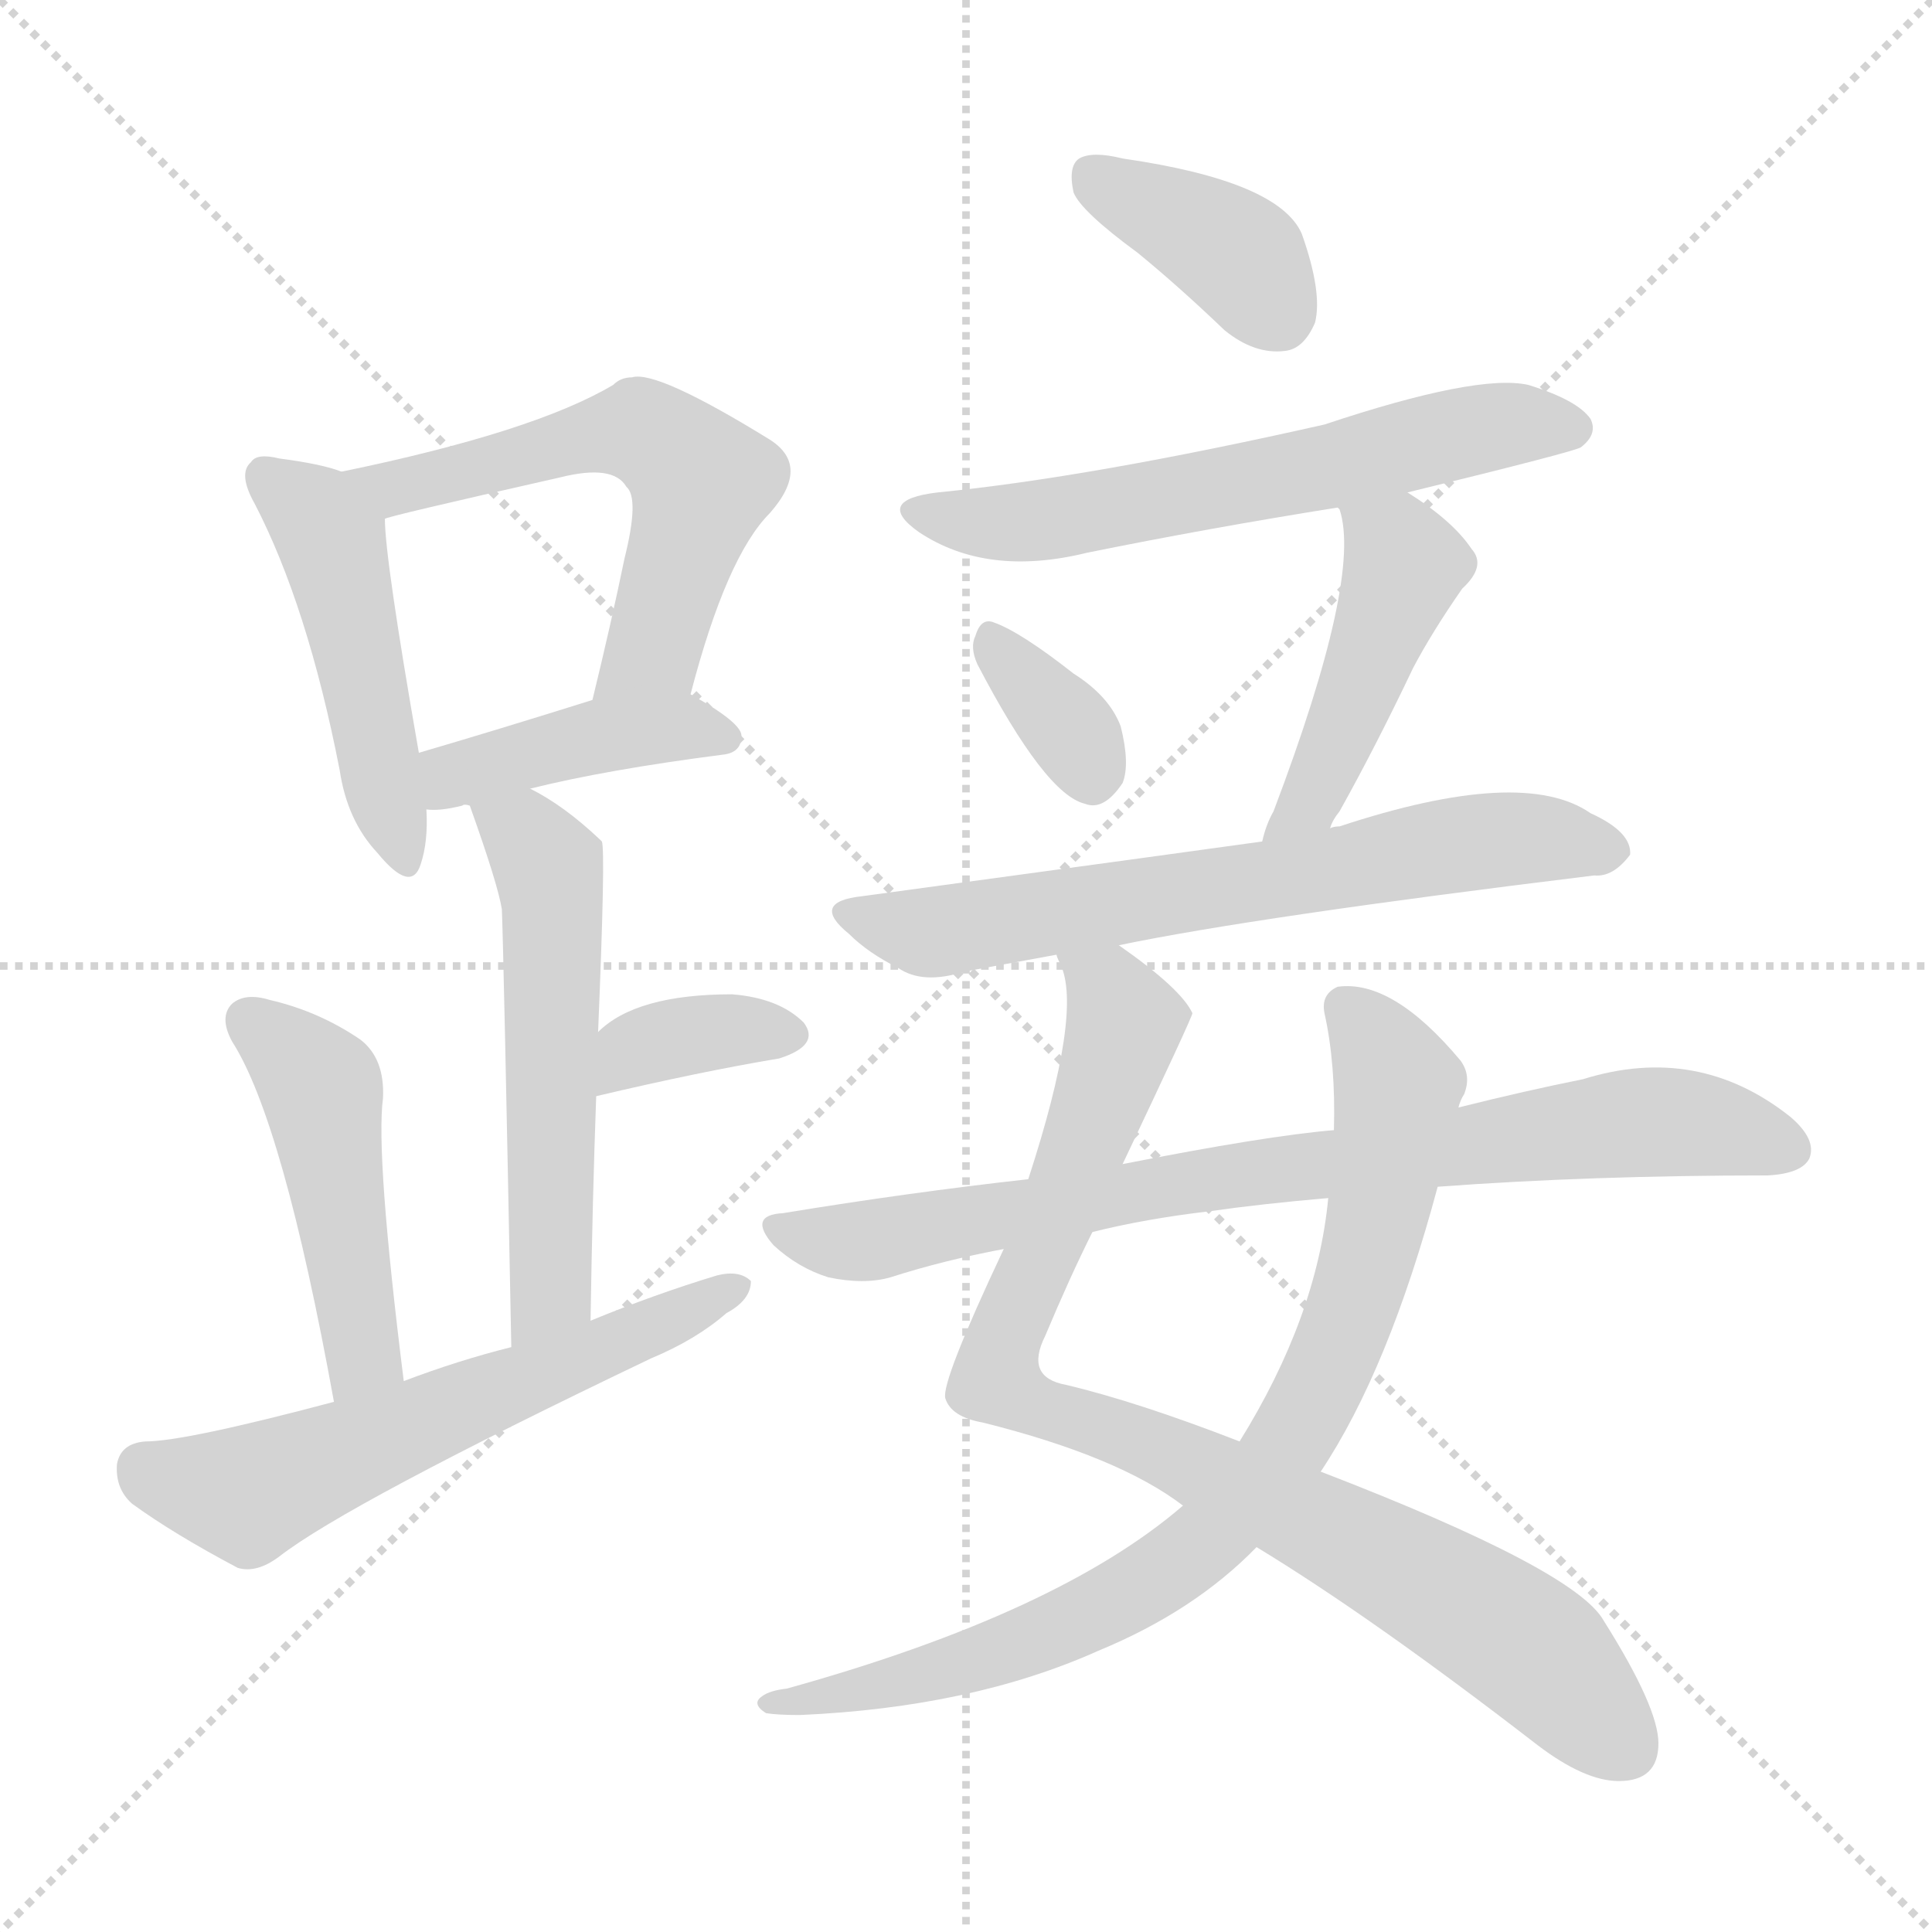 <svg version="1.1" viewBox="0 0 1024 1024" xmlns="http://www.w3.org/2000/svg">
  <g stroke="lightgray" stroke-dasharray="1,1" stroke-width="1" transform="scale(4, 4)">
    <line x1="0" y1="0" x2="256" y2="256"></line>
    <line x1="256" y1="0" x2="0" y2="256"></line>
    <line x1="128" y1="0" x2="128" y2="256"></line>
    <line x1="0" y1="128" x2="256" y2="128"></line>
  </g>
<g transform="scale(1, -1) translate(0, -900)">
   <style type="text/css">
    @keyframes keyframes0 {
      from {
       stroke: blue;
       stroke-dashoffset: 474;
       stroke-width: 128;
       }
       61% {
       animation-timing-function: step-end;
       stroke: blue;
       stroke-dashoffset: 0;
       stroke-width: 128;
       }
       to {
       stroke: black;
       stroke-width: 1024;
       }
       }
       #make-me-a-hanzi-animation-0 {
         animation: keyframes0 0.636s both;
         animation-delay: 0s;
         animation-timing-function: linear;
       }
    @keyframes keyframes1 {
      from {
       stroke: blue;
       stroke-dashoffset: 578;
       stroke-width: 128;
       }
       65% {
       animation-timing-function: step-end;
       stroke: blue;
       stroke-dashoffset: 0;
       stroke-width: 128;
       }
       to {
       stroke: black;
       stroke-width: 1024;
       }
       }
       #make-me-a-hanzi-animation-1 {
         animation: keyframes1 0.72s both;
         animation-delay: 0.636s;
         animation-timing-function: linear;
       }
    @keyframes keyframes2 {
      from {
       stroke: blue;
       stroke-dashoffset: 418;
       stroke-width: 128;
       }
       58% {
       animation-timing-function: step-end;
       stroke: blue;
       stroke-dashoffset: 0;
       stroke-width: 128;
       }
       to {
       stroke: black;
       stroke-width: 1024;
       }
       }
       #make-me-a-hanzi-animation-2 {
         animation: keyframes2 0.59s both;
         animation-delay: 1.356s;
         animation-timing-function: linear;
       }
    @keyframes keyframes3 {
      from {
       stroke: blue;
       stroke-dashoffset: 548;
       stroke-width: 128;
       }
       64% {
       animation-timing-function: step-end;
       stroke: blue;
       stroke-dashoffset: 0;
       stroke-width: 128;
       }
       to {
       stroke: black;
       stroke-width: 1024;
       }
       }
       #make-me-a-hanzi-animation-3 {
         animation: keyframes3 0.696s both;
         animation-delay: 1.946s;
         animation-timing-function: linear;
       }
    @keyframes keyframes4 {
      from {
       stroke: blue;
       stroke-dashoffset: 360;
       stroke-width: 128;
       }
       54% {
       animation-timing-function: step-end;
       stroke: blue;
       stroke-dashoffset: 0;
       stroke-width: 128;
       }
       to {
       stroke: black;
       stroke-width: 1024;
       }
       }
       #make-me-a-hanzi-animation-4 {
         animation: keyframes4 0.543s both;
         animation-delay: 2.642s;
         animation-timing-function: linear;
       }
    @keyframes keyframes5 {
      from {
       stroke: blue;
       stroke-dashoffset: 471;
       stroke-width: 128;
       }
       61% {
       animation-timing-function: step-end;
       stroke: blue;
       stroke-dashoffset: 0;
       stroke-width: 128;
       }
       to {
       stroke: black;
       stroke-width: 1024;
       }
       }
       #make-me-a-hanzi-animation-5 {
         animation: keyframes5 0.633s both;
         animation-delay: 3.185s;
         animation-timing-function: linear;
       }
    @keyframes keyframes6 {
      from {
       stroke: blue;
       stroke-dashoffset: 596;
       stroke-width: 128;
       }
       66% {
       animation-timing-function: step-end;
       stroke: blue;
       stroke-dashoffset: 0;
       stroke-width: 128;
       }
       to {
       stroke: black;
       stroke-width: 1024;
       }
       }
       #make-me-a-hanzi-animation-6 {
         animation: keyframes6 0.735s both;
         animation-delay: 3.819s;
         animation-timing-function: linear;
       }
    @keyframes keyframes7 {
      from {
       stroke: blue;
       stroke-dashoffset: 381;
       stroke-width: 128;
       }
       55% {
       animation-timing-function: step-end;
       stroke: blue;
       stroke-dashoffset: 0;
       stroke-width: 128;
       }
       to {
       stroke: black;
       stroke-width: 1024;
       }
       }
       #make-me-a-hanzi-animation-7 {
         animation: keyframes7 0.56s both;
         animation-delay: 4.554s;
         animation-timing-function: linear;
       }
    @keyframes keyframes8 {
      from {
       stroke: blue;
       stroke-dashoffset: 606;
       stroke-width: 128;
       }
       66% {
       animation-timing-function: step-end;
       stroke: blue;
       stroke-dashoffset: 0;
       stroke-width: 128;
       }
       to {
       stroke: black;
       stroke-width: 1024;
       }
       }
       #make-me-a-hanzi-animation-8 {
         animation: keyframes8 0.743s both;
         animation-delay: 5.114s;
         animation-timing-function: linear;
       }
    @keyframes keyframes9 {
      from {
       stroke: blue;
       stroke-dashoffset: 342;
       stroke-width: 128;
       }
       53% {
       animation-timing-function: step-end;
       stroke: blue;
       stroke-dashoffset: 0;
       stroke-width: 128;
       }
       to {
       stroke: black;
       stroke-width: 1024;
       }
       }
       #make-me-a-hanzi-animation-9 {
         animation: keyframes9 0.528s both;
         animation-delay: 5.857s;
         animation-timing-function: linear;
       }
    @keyframes keyframes10 {
      from {
       stroke: blue;
       stroke-dashoffset: 457;
       stroke-width: 128;
       }
       60% {
       animation-timing-function: step-end;
       stroke: blue;
       stroke-dashoffset: 0;
       stroke-width: 128;
       }
       to {
       stroke: black;
       stroke-width: 1024;
       }
       }
       #make-me-a-hanzi-animation-10 {
         animation: keyframes10 0.622s both;
         animation-delay: 6.385s;
         animation-timing-function: linear;
       }
    @keyframes keyframes11 {
      from {
       stroke: blue;
       stroke-dashoffset: 663;
       stroke-width: 128;
       }
       68% {
       animation-timing-function: step-end;
       stroke: blue;
       stroke-dashoffset: 0;
       stroke-width: 128;
       }
       to {
       stroke: black;
       stroke-width: 1024;
       }
       }
       #make-me-a-hanzi-animation-11 {
         animation: keyframes11 0.79s both;
         animation-delay: 7.007s;
         animation-timing-function: linear;
       }
    @keyframes keyframes12 {
      from {
       stroke: blue;
       stroke-dashoffset: 894;
       stroke-width: 128;
       }
       74% {
       animation-timing-function: step-end;
       stroke: blue;
       stroke-dashoffset: 0;
       stroke-width: 128;
       }
       to {
       stroke: black;
       stroke-width: 1024;
       }
       }
       #make-me-a-hanzi-animation-12 {
         animation: keyframes12 0.978s both;
         animation-delay: 7.797s;
         animation-timing-function: linear;
       }
    @keyframes keyframes13 {
      from {
       stroke: blue;
       stroke-dashoffset: 819;
       stroke-width: 128;
       }
       73% {
       animation-timing-function: step-end;
       stroke: blue;
       stroke-dashoffset: 0;
       stroke-width: 128;
       }
       to {
       stroke: black;
       stroke-width: 1024;
       }
       }
       #make-me-a-hanzi-animation-13 {
         animation: keyframes13 0.917s both;
         animation-delay: 8.774s;
         animation-timing-function: linear;
       }
    @keyframes keyframes14 {
      from {
       stroke: blue;
       stroke-dashoffset: 801;
       stroke-width: 128;
       }
       72% {
       animation-timing-function: step-end;
       stroke: blue;
       stroke-dashoffset: 0;
       stroke-width: 128;
       }
       to {
       stroke: black;
       stroke-width: 1024;
       }
       }
       #make-me-a-hanzi-animation-14 {
         animation: keyframes14 0.902s both;
         animation-delay: 9.691s;
         animation-timing-function: linear;
       }
</style>
<path d="M 181.0 650.0 Q 171.0 654.0 148.0 657.0 Q 136.0 660.0 133.0 655.0 Q 126.0 649.0 135.0 633.0 Q 163.0 579.0 180.0 492.0 Q 184.0 465.0 200.0 448.0 Q 218.0 426.0 223.0 442.0 Q 227.0 454.0 226.0 471.0 L 222.0 501.0 Q 204.0 604.0 204.0 625.0 C 203.0 643.0 203.0 643.0 181.0 650.0 Z" fill="lightgray"></path> 
<path d="M 366.0 532.0 Q 385.0 605.0 408.0 628.0 Q 430.0 653.0 408.0 667.0 Q 348.0 704.0 335.0 700.0 Q 329.0 700.0 325.0 696.0 Q 283.0 671.0 181.0 650.0 C 152.0 644.0 175.0 617.0 204.0 625.0 Q 204.0 626.0 297.0 647.0 Q 325.0 654.0 332.0 642.0 Q 339.0 636.0 331.0 604.0 Q 324.0 570.0 314.0 529.0 C 307.0 500.0 358.0 503.0 366.0 532.0 Z" fill="lightgray"></path> 
<path d="M 281.0 482.0 Q 321.0 492.0 383.0 500.0 Q 393.0 501.0 393.0 510.0 Q 393.0 517.0 366.0 532.0 C 351.0 541.0 343.0 538.0 314.0 529.0 Q 263.0 513.0 222.0 501.0 C 193.0 493.0 196.0 472.0 226.0 471.0 Q 233.0 470.0 245.0 473.0 Q 246.0 474.0 249.0 473.0 C 256.0 473.0 252.0 475.0 281.0 482.0 Z" fill="lightgray"></path> 
<path d="M 317.0 353.0 Q 321.0 449.0 319.0 454.0 L 318.0 455.0 Q 299.0 473.0 281.0 482.0 C 255.0 497.0 239.0 501.0 249.0 473.0 Q 264.0 431.0 266.0 418.0 Q 267.0 393.0 271.0 186.0 C 272.0 156.0 313.0 170.0 313.0 200.0 Q 314.0 264.0 316.0 319.0 L 317.0 353.0 Z" fill="lightgray"></path> 
<path d="M 316.0 319.0 Q 371.0 332.0 413.0 339.0 Q 435.0 346.0 426.0 358.0 Q 413.0 371.0 388.0 373.0 Q 337.0 373.0 317.0 353.0 C 295.0 333.0 287.0 312.0 316.0 319.0 Z" fill="lightgray"></path> 
<path d="M 214.0 168.0 Q 199.0 288.0 203.0 318.0 Q 204.0 339.0 191.0 349.0 Q 169.0 364.0 143.0 370.0 Q 130.0 374.0 123.0 368.0 Q 116.0 361.0 123.0 348.0 Q 150.0 306.0 177.0 157.0 C 182.0 127.0 218.0 138.0 214.0 168.0 Z" fill="lightgray"></path> 
<path d="M 271.0 186.0 Q 243.0 179.0 214.0 168.0 L 177.0 157.0 Q 98.0 136.0 77.0 136.0 Q 64.0 135.0 62.0 124.0 Q 61.0 111.0 70.0 103.0 Q 92.0 87.0 126.0 69.0 Q 136.0 66.0 148.0 75.0 Q 184.0 103.0 345.0 180.0 Q 369.0 190.0 385.0 204.0 Q 398.0 211.0 398.0 221.0 Q 392.0 227.0 380.0 224.0 Q 347.0 214.0 313.0 200.0 L 271.0 186.0 Z" fill="lightgray"></path> 
<path d="M 603.0 766.0 Q 625.0 748.0 649.0 725.0 Q 665.0 712.0 681.0 714.0 Q 691.0 715.0 697.0 729.0 Q 701.0 745.0 690.0 776.0 Q 678.0 804.0 595.0 816.0 Q 579.0 820.0 572.0 816.0 Q 566.0 812.0 569.0 798.0 Q 573.0 788.0 603.0 766.0 Z" fill="lightgray"></path> 
<path d="M 746.0 639.0 Q 836.0 661.0 838.0 663.0 Q 847.0 670.0 843.0 678.0 Q 836.0 688.0 810.0 696.0 Q 783.0 702.0 702.0 675.0 Q 578.0 647.0 497.0 639.0 Q 463.0 635.0 487.0 618.0 Q 523.0 594.0 576.0 607.0 Q 640.0 620.0 709.0 631.0 L 746.0 639.0 Z" fill="lightgray"></path> 
<path d="M 518.0 548.0 Q 554.0 479.0 575.0 474.0 Q 585.0 470.0 595.0 485.0 Q 599.0 495.0 594.0 515.0 Q 588.0 531.0 569.0 543.0 Q 541.0 565.0 527.0 570.0 Q 520.0 573.0 517.0 563.0 Q 514.0 557.0 518.0 548.0 Z" fill="lightgray"></path> 
<path d="M 705.0 461.0 Q 706.0 465.0 710.0 470.0 Q 729.0 504.0 749.0 546.0 Q 759.0 565.0 775.0 588.0 Q 788.0 600.0 780.0 609.0 Q 770.0 624.0 746.0 639.0 C 721.0 655.0 699.0 659.0 709.0 631.0 L 710.0 630.0 Q 722.0 594.0 675.0 470.0 Q 671.0 463.0 669.0 454.0 C 661.0 425.0 692.0 434.0 705.0 461.0 Z" fill="lightgray"></path> 
<path d="M 593.0 399.0 Q 665.0 414.0 845.0 436.0 Q 855.0 435.0 864.0 447.0 Q 865.0 459.0 843.0 469.0 Q 807.0 494.0 710.0 462.0 Q 707.0 462.0 705.0 461.0 L 669.0 454.0 Q 648.0 451.0 457.0 425.0 Q 429.0 422.0 450.0 405.0 Q 460.0 395.0 476.0 387.0 Q 489.0 378.0 511.0 385.0 Q 533.0 389.0 560.0 394.0 L 593.0 399.0 Z" fill="lightgray"></path> 
<path d="M 595.0 283.0 Q 632.0 361.0 632.0 363.0 Q 626.0 376.0 593.0 399.0 C 569.0 417.0 552.0 423.0 560.0 394.0 Q 560.0 393.0 562.0 389.0 Q 574.0 364.0 545.0 275.0 L 532.0 238.0 Q 499.0 168.0 501.0 159.0 Q 504.0 149.0 521.0 146.0 Q 593.0 128.0 627.0 102.0 L 666.0 80.0 Q 727.0 43.0 815.0 -25.0 Q 840.0 -44.0 858.0 -44.0 Q 879.0 -44.0 879.0 -24.0 Q 879.0 -5.0 850.0 41.0 Q 835.0 68.0 700.0 120.0 L 657.0 136.0 Q 603.0 157.0 565.0 166.0 Q 543.0 170.0 554.0 192.0 Q 567.0 223.0 579.0 247.0 L 595.0 283.0 Z" fill="lightgray"></path> 
<path d="M 773.0 313.0 Q 774.0 317.0 776.0 320.0 Q 780.0 330.0 774.0 338.0 Q 738.0 381.0 709.0 377.0 Q 700.0 373.0 702.0 363.0 Q 708.0 336.0 707.0 301.0 L 704.0 265.0 Q 698.0 202.0 657.0 136.0 L 627.0 102.0 Q 561.0 45.0 417.0 5.0 Q 408.0 4.0 404.0 1.0 Q 398.0 -3.0 406.0 -8.0 Q 412.0 -9.0 424.0 -9.0 Q 515.0 -5.0 582.0 25.0 Q 633.0 46.0 666.0 80.0 L 700.0 120.0 Q 736.0 174.0 762.0 271.0 L 773.0 313.0 Z" fill="lightgray"></path> 
<path d="M 762.0 271.0 Q 843.0 277.0 937.0 277.0 Q 955.0 278.0 959.0 286.0 Q 963.0 296.0 949.0 308.0 Q 900.0 347.0 839.0 328.0 Q 809.0 322.0 773.0 313.0 L 707.0 301.0 Q 671.0 298.0 595.0 283.0 L 545.0 275.0 Q 482.0 268.0 415.0 257.0 Q 396.0 256.0 410.0 240.0 Q 423.0 228.0 439.0 223.0 Q 458.0 219.0 472.0 223.0 Q 500.0 232.0 532.0 238.0 L 579.0 247.0 Q 607.0 254.0 641.0 258.0 Q 669.0 262.0 704.0 265.0 L 762.0 271.0 Z" fill="lightgray"></path> 
      <clipPath id="make-me-a-hanzi-clip-0">
      <path d="M 181.0 650.0 Q 171.0 654.0 148.0 657.0 Q 136.0 660.0 133.0 655.0 Q 126.0 649.0 135.0 633.0 Q 163.0 579.0 180.0 492.0 Q 184.0 465.0 200.0 448.0 Q 218.0 426.0 223.0 442.0 Q 227.0 454.0 226.0 471.0 L 222.0 501.0 Q 204.0 604.0 204.0 625.0 C 203.0 643.0 203.0 643.0 181.0 650.0 Z" fill="lightgray"></path>
      </clipPath>
      <path clip-path="url(#make-me-a-hanzi-clip-0)" d="M 142.0 647.0 L 167.0 627.0 L 176.0 611.0 L 212.0 447.0 " fill="none" id="make-me-a-hanzi-animation-0" stroke-dasharray="346 692" stroke-linecap="round"></path>

      <clipPath id="make-me-a-hanzi-clip-1">
      <path d="M 366.0 532.0 Q 385.0 605.0 408.0 628.0 Q 430.0 653.0 408.0 667.0 Q 348.0 704.0 335.0 700.0 Q 329.0 700.0 325.0 696.0 Q 283.0 671.0 181.0 650.0 C 152.0 644.0 175.0 617.0 204.0 625.0 Q 204.0 626.0 297.0 647.0 Q 325.0 654.0 332.0 642.0 Q 339.0 636.0 331.0 604.0 Q 324.0 570.0 314.0 529.0 C 307.0 500.0 358.0 503.0 366.0 532.0 Z" fill="lightgray"></path>
      </clipPath>
      <path clip-path="url(#make-me-a-hanzi-clip-1)" d="M 191.0 652.0 L 209.0 642.0 L 332.0 672.0 L 353.0 664.0 L 372.0 644.0 L 370.0 634.0 L 345.0 554.0 L 320.0 536.0 " fill="none" id="make-me-a-hanzi-animation-1" stroke-dasharray="450 900" stroke-linecap="round"></path>

      <clipPath id="make-me-a-hanzi-clip-2">
      <path d="M 281.0 482.0 Q 321.0 492.0 383.0 500.0 Q 393.0 501.0 393.0 510.0 Q 393.0 517.0 366.0 532.0 C 351.0 541.0 343.0 538.0 314.0 529.0 Q 263.0 513.0 222.0 501.0 C 193.0 493.0 196.0 472.0 226.0 471.0 Q 233.0 470.0 245.0 473.0 Q 246.0 474.0 249.0 473.0 C 256.0 473.0 252.0 475.0 281.0 482.0 Z" fill="lightgray"></path>
      </clipPath>
      <path clip-path="url(#make-me-a-hanzi-clip-2)" d="M 230.0 479.0 L 245.0 491.0 L 322.0 510.0 L 366.0 515.0 L 384.0 509.0 " fill="none" id="make-me-a-hanzi-animation-2" stroke-dasharray="290 580" stroke-linecap="round"></path>

      <clipPath id="make-me-a-hanzi-clip-3">
      <path d="M 317.0 353.0 Q 321.0 449.0 319.0 454.0 L 318.0 455.0 Q 299.0 473.0 281.0 482.0 C 255.0 497.0 239.0 501.0 249.0 473.0 Q 264.0 431.0 266.0 418.0 Q 267.0 393.0 271.0 186.0 C 272.0 156.0 313.0 170.0 313.0 200.0 Q 314.0 264.0 316.0 319.0 L 317.0 353.0 Z" fill="lightgray"></path>
      </clipPath>
      <path clip-path="url(#make-me-a-hanzi-clip-3)" d="M 257.0 465.0 L 278.0 458.0 L 293.0 426.0 L 292.0 216.0 L 274.0 199.0 " fill="none" id="make-me-a-hanzi-animation-3" stroke-dasharray="420 840" stroke-linecap="round"></path>

      <clipPath id="make-me-a-hanzi-clip-4">
      <path d="M 316.0 319.0 Q 371.0 332.0 413.0 339.0 Q 435.0 346.0 426.0 358.0 Q 413.0 371.0 388.0 373.0 Q 337.0 373.0 317.0 353.0 C 295.0 333.0 287.0 312.0 316.0 319.0 Z" fill="lightgray"></path>
      </clipPath>
      <path clip-path="url(#make-me-a-hanzi-clip-4)" d="M 323.0 324.0 L 340.0 346.0 L 391.0 354.0 L 415.0 351.0 " fill="none" id="make-me-a-hanzi-animation-4" stroke-dasharray="232 464" stroke-linecap="round"></path>

      <clipPath id="make-me-a-hanzi-clip-5">
      <path d="M 214.0 168.0 Q 199.0 288.0 203.0 318.0 Q 204.0 339.0 191.0 349.0 Q 169.0 364.0 143.0 370.0 Q 130.0 374.0 123.0 368.0 Q 116.0 361.0 123.0 348.0 Q 150.0 306.0 177.0 157.0 C 182.0 127.0 218.0 138.0 214.0 168.0 Z" fill="lightgray"></path>
      </clipPath>
      <path clip-path="url(#make-me-a-hanzi-clip-5)" d="M 131.0 360.0 L 171.0 322.0 L 193.0 183.0 L 180.0 169.0 " fill="none" id="make-me-a-hanzi-animation-5" stroke-dasharray="343 686" stroke-linecap="round"></path>

      <clipPath id="make-me-a-hanzi-clip-6">
      <path d="M 271.0 186.0 Q 243.0 179.0 214.0 168.0 L 177.0 157.0 Q 98.0 136.0 77.0 136.0 Q 64.0 135.0 62.0 124.0 Q 61.0 111.0 70.0 103.0 Q 92.0 87.0 126.0 69.0 Q 136.0 66.0 148.0 75.0 Q 184.0 103.0 345.0 180.0 Q 369.0 190.0 385.0 204.0 Q 398.0 211.0 398.0 221.0 Q 392.0 227.0 380.0 224.0 Q 347.0 214.0 313.0 200.0 L 271.0 186.0 Z" fill="lightgray"></path>
      </clipPath>
      <path clip-path="url(#make-me-a-hanzi-clip-6)" d="M 76.0 122.0 L 131.0 108.0 L 392.0 218.0 " fill="none" id="make-me-a-hanzi-animation-6" stroke-dasharray="468 936" stroke-linecap="round"></path>

      <clipPath id="make-me-a-hanzi-clip-7">
      <path d="M 603.0 766.0 Q 625.0 748.0 649.0 725.0 Q 665.0 712.0 681.0 714.0 Q 691.0 715.0 697.0 729.0 Q 701.0 745.0 690.0 776.0 Q 678.0 804.0 595.0 816.0 Q 579.0 820.0 572.0 816.0 Q 566.0 812.0 569.0 798.0 Q 573.0 788.0 603.0 766.0 Z" fill="lightgray"></path>
      </clipPath>
      <path clip-path="url(#make-me-a-hanzi-clip-7)" d="M 579.0 808.0 L 648.0 771.0 L 677.0 734.0 " fill="none" id="make-me-a-hanzi-animation-7" stroke-dasharray="253 506" stroke-linecap="round"></path>

      <clipPath id="make-me-a-hanzi-clip-8">
      <path d="M 746.0 639.0 Q 836.0 661.0 838.0 663.0 Q 847.0 670.0 843.0 678.0 Q 836.0 688.0 810.0 696.0 Q 783.0 702.0 702.0 675.0 Q 578.0 647.0 497.0 639.0 Q 463.0 635.0 487.0 618.0 Q 523.0 594.0 576.0 607.0 Q 640.0 620.0 709.0 631.0 L 746.0 639.0 Z" fill="lightgray"></path>
      </clipPath>
      <path clip-path="url(#make-me-a-hanzi-clip-8)" d="M 489.0 630.0 L 512.0 623.0 L 549.0 623.0 L 796.0 675.0 L 832.0 673.0 " fill="none" id="make-me-a-hanzi-animation-8" stroke-dasharray="478 956" stroke-linecap="round"></path>

      <clipPath id="make-me-a-hanzi-clip-9">
      <path d="M 518.0 548.0 Q 554.0 479.0 575.0 474.0 Q 585.0 470.0 595.0 485.0 Q 599.0 495.0 594.0 515.0 Q 588.0 531.0 569.0 543.0 Q 541.0 565.0 527.0 570.0 Q 520.0 573.0 517.0 563.0 Q 514.0 557.0 518.0 548.0 Z" fill="lightgray"></path>
      </clipPath>
      <path clip-path="url(#make-me-a-hanzi-clip-9)" d="M 527.0 559.0 L 579.0 491.0 " fill="none" id="make-me-a-hanzi-animation-9" stroke-dasharray="214 428" stroke-linecap="round"></path>

      <clipPath id="make-me-a-hanzi-clip-10">
      <path d="M 705.0 461.0 Q 706.0 465.0 710.0 470.0 Q 729.0 504.0 749.0 546.0 Q 759.0 565.0 775.0 588.0 Q 788.0 600.0 780.0 609.0 Q 770.0 624.0 746.0 639.0 C 721.0 655.0 699.0 659.0 709.0 631.0 L 710.0 630.0 Q 722.0 594.0 675.0 470.0 Q 671.0 463.0 669.0 454.0 C 661.0 425.0 692.0 434.0 705.0 461.0 Z" fill="lightgray"></path>
      </clipPath>
      <path clip-path="url(#make-me-a-hanzi-clip-10)" d="M 717.0 628.0 L 745.0 600.0 L 699.0 484.0 L 675.0 457.0 " fill="none" id="make-me-a-hanzi-animation-10" stroke-dasharray="329 658" stroke-linecap="round"></path>

      <clipPath id="make-me-a-hanzi-clip-11">
      <path d="M 593.0 399.0 Q 665.0 414.0 845.0 436.0 Q 855.0 435.0 864.0 447.0 Q 865.0 459.0 843.0 469.0 Q 807.0 494.0 710.0 462.0 Q 707.0 462.0 705.0 461.0 L 669.0 454.0 Q 648.0 451.0 457.0 425.0 Q 429.0 422.0 450.0 405.0 Q 460.0 395.0 476.0 387.0 Q 489.0 378.0 511.0 385.0 Q 533.0 389.0 560.0 394.0 L 593.0 399.0 Z" fill="lightgray"></path>
      </clipPath>
      <path clip-path="url(#make-me-a-hanzi-clip-11)" d="M 452.0 416.0 L 490.0 406.0 L 779.0 454.0 L 814.0 456.0 L 853.0 449.0 " fill="none" id="make-me-a-hanzi-animation-11" stroke-dasharray="535 1070" stroke-linecap="round"></path>

      <clipPath id="make-me-a-hanzi-clip-12">
      <path d="M 595.0 283.0 Q 632.0 361.0 632.0 363.0 Q 626.0 376.0 593.0 399.0 C 569.0 417.0 552.0 423.0 560.0 394.0 Q 560.0 393.0 562.0 389.0 Q 574.0 364.0 545.0 275.0 L 532.0 238.0 Q 499.0 168.0 501.0 159.0 Q 504.0 149.0 521.0 146.0 Q 593.0 128.0 627.0 102.0 L 666.0 80.0 Q 727.0 43.0 815.0 -25.0 Q 840.0 -44.0 858.0 -44.0 Q 879.0 -44.0 879.0 -24.0 Q 879.0 -5.0 850.0 41.0 Q 835.0 68.0 700.0 120.0 L 657.0 136.0 Q 603.0 157.0 565.0 166.0 Q 543.0 170.0 554.0 192.0 Q 567.0 223.0 579.0 247.0 L 595.0 283.0 Z" fill="lightgray"></path>
      </clipPath>
      <path clip-path="url(#make-me-a-hanzi-clip-12)" d="M 566.0 393.0 L 589.0 375.0 L 596.0 358.0 L 528.0 169.0 L 743.0 69.0 L 817.0 21.0 L 861.0 -26.0 " fill="none" id="make-me-a-hanzi-animation-12" stroke-dasharray="766 1532" stroke-linecap="round"></path>

      <clipPath id="make-me-a-hanzi-clip-13">
      <path d="M 773.0 313.0 Q 774.0 317.0 776.0 320.0 Q 780.0 330.0 774.0 338.0 Q 738.0 381.0 709.0 377.0 Q 700.0 373.0 702.0 363.0 Q 708.0 336.0 707.0 301.0 L 704.0 265.0 Q 698.0 202.0 657.0 136.0 L 627.0 102.0 Q 561.0 45.0 417.0 5.0 Q 408.0 4.0 404.0 1.0 Q 398.0 -3.0 406.0 -8.0 Q 412.0 -9.0 424.0 -9.0 Q 515.0 -5.0 582.0 25.0 Q 633.0 46.0 666.0 80.0 L 700.0 120.0 Q 736.0 174.0 762.0 271.0 L 773.0 313.0 Z" fill="lightgray"></path>
      </clipPath>
      <path clip-path="url(#make-me-a-hanzi-clip-13)" d="M 715.0 365.0 L 741.0 325.0 L 730.0 253.0 L 696.0 157.0 L 663.0 109.0 L 615.0 66.0 L 557.0 35.0 L 478.0 8.0 L 410.0 -2.0 " fill="none" id="make-me-a-hanzi-animation-13" stroke-dasharray="691 1382" stroke-linecap="round"></path>

      <clipPath id="make-me-a-hanzi-clip-14">
      <path d="M 762.0 271.0 Q 843.0 277.0 937.0 277.0 Q 955.0 278.0 959.0 286.0 Q 963.0 296.0 949.0 308.0 Q 900.0 347.0 839.0 328.0 Q 809.0 322.0 773.0 313.0 L 707.0 301.0 Q 671.0 298.0 595.0 283.0 L 545.0 275.0 Q 482.0 268.0 415.0 257.0 Q 396.0 256.0 410.0 240.0 Q 423.0 228.0 439.0 223.0 Q 458.0 219.0 472.0 223.0 Q 500.0 232.0 532.0 238.0 L 579.0 247.0 Q 607.0 254.0 641.0 258.0 Q 669.0 262.0 704.0 265.0 L 762.0 271.0 Z" fill="lightgray"></path>
      </clipPath>
      <path clip-path="url(#make-me-a-hanzi-clip-14)" d="M 412.0 249.0 L 448.0 241.0 L 473.0 244.0 L 641.0 276.0 L 854.0 304.0 L 904.0 304.0 L 949.0 291.0 " fill="none" id="make-me-a-hanzi-animation-14" stroke-dasharray="673 1346" stroke-linecap="round"></path>

</g>
</svg>
